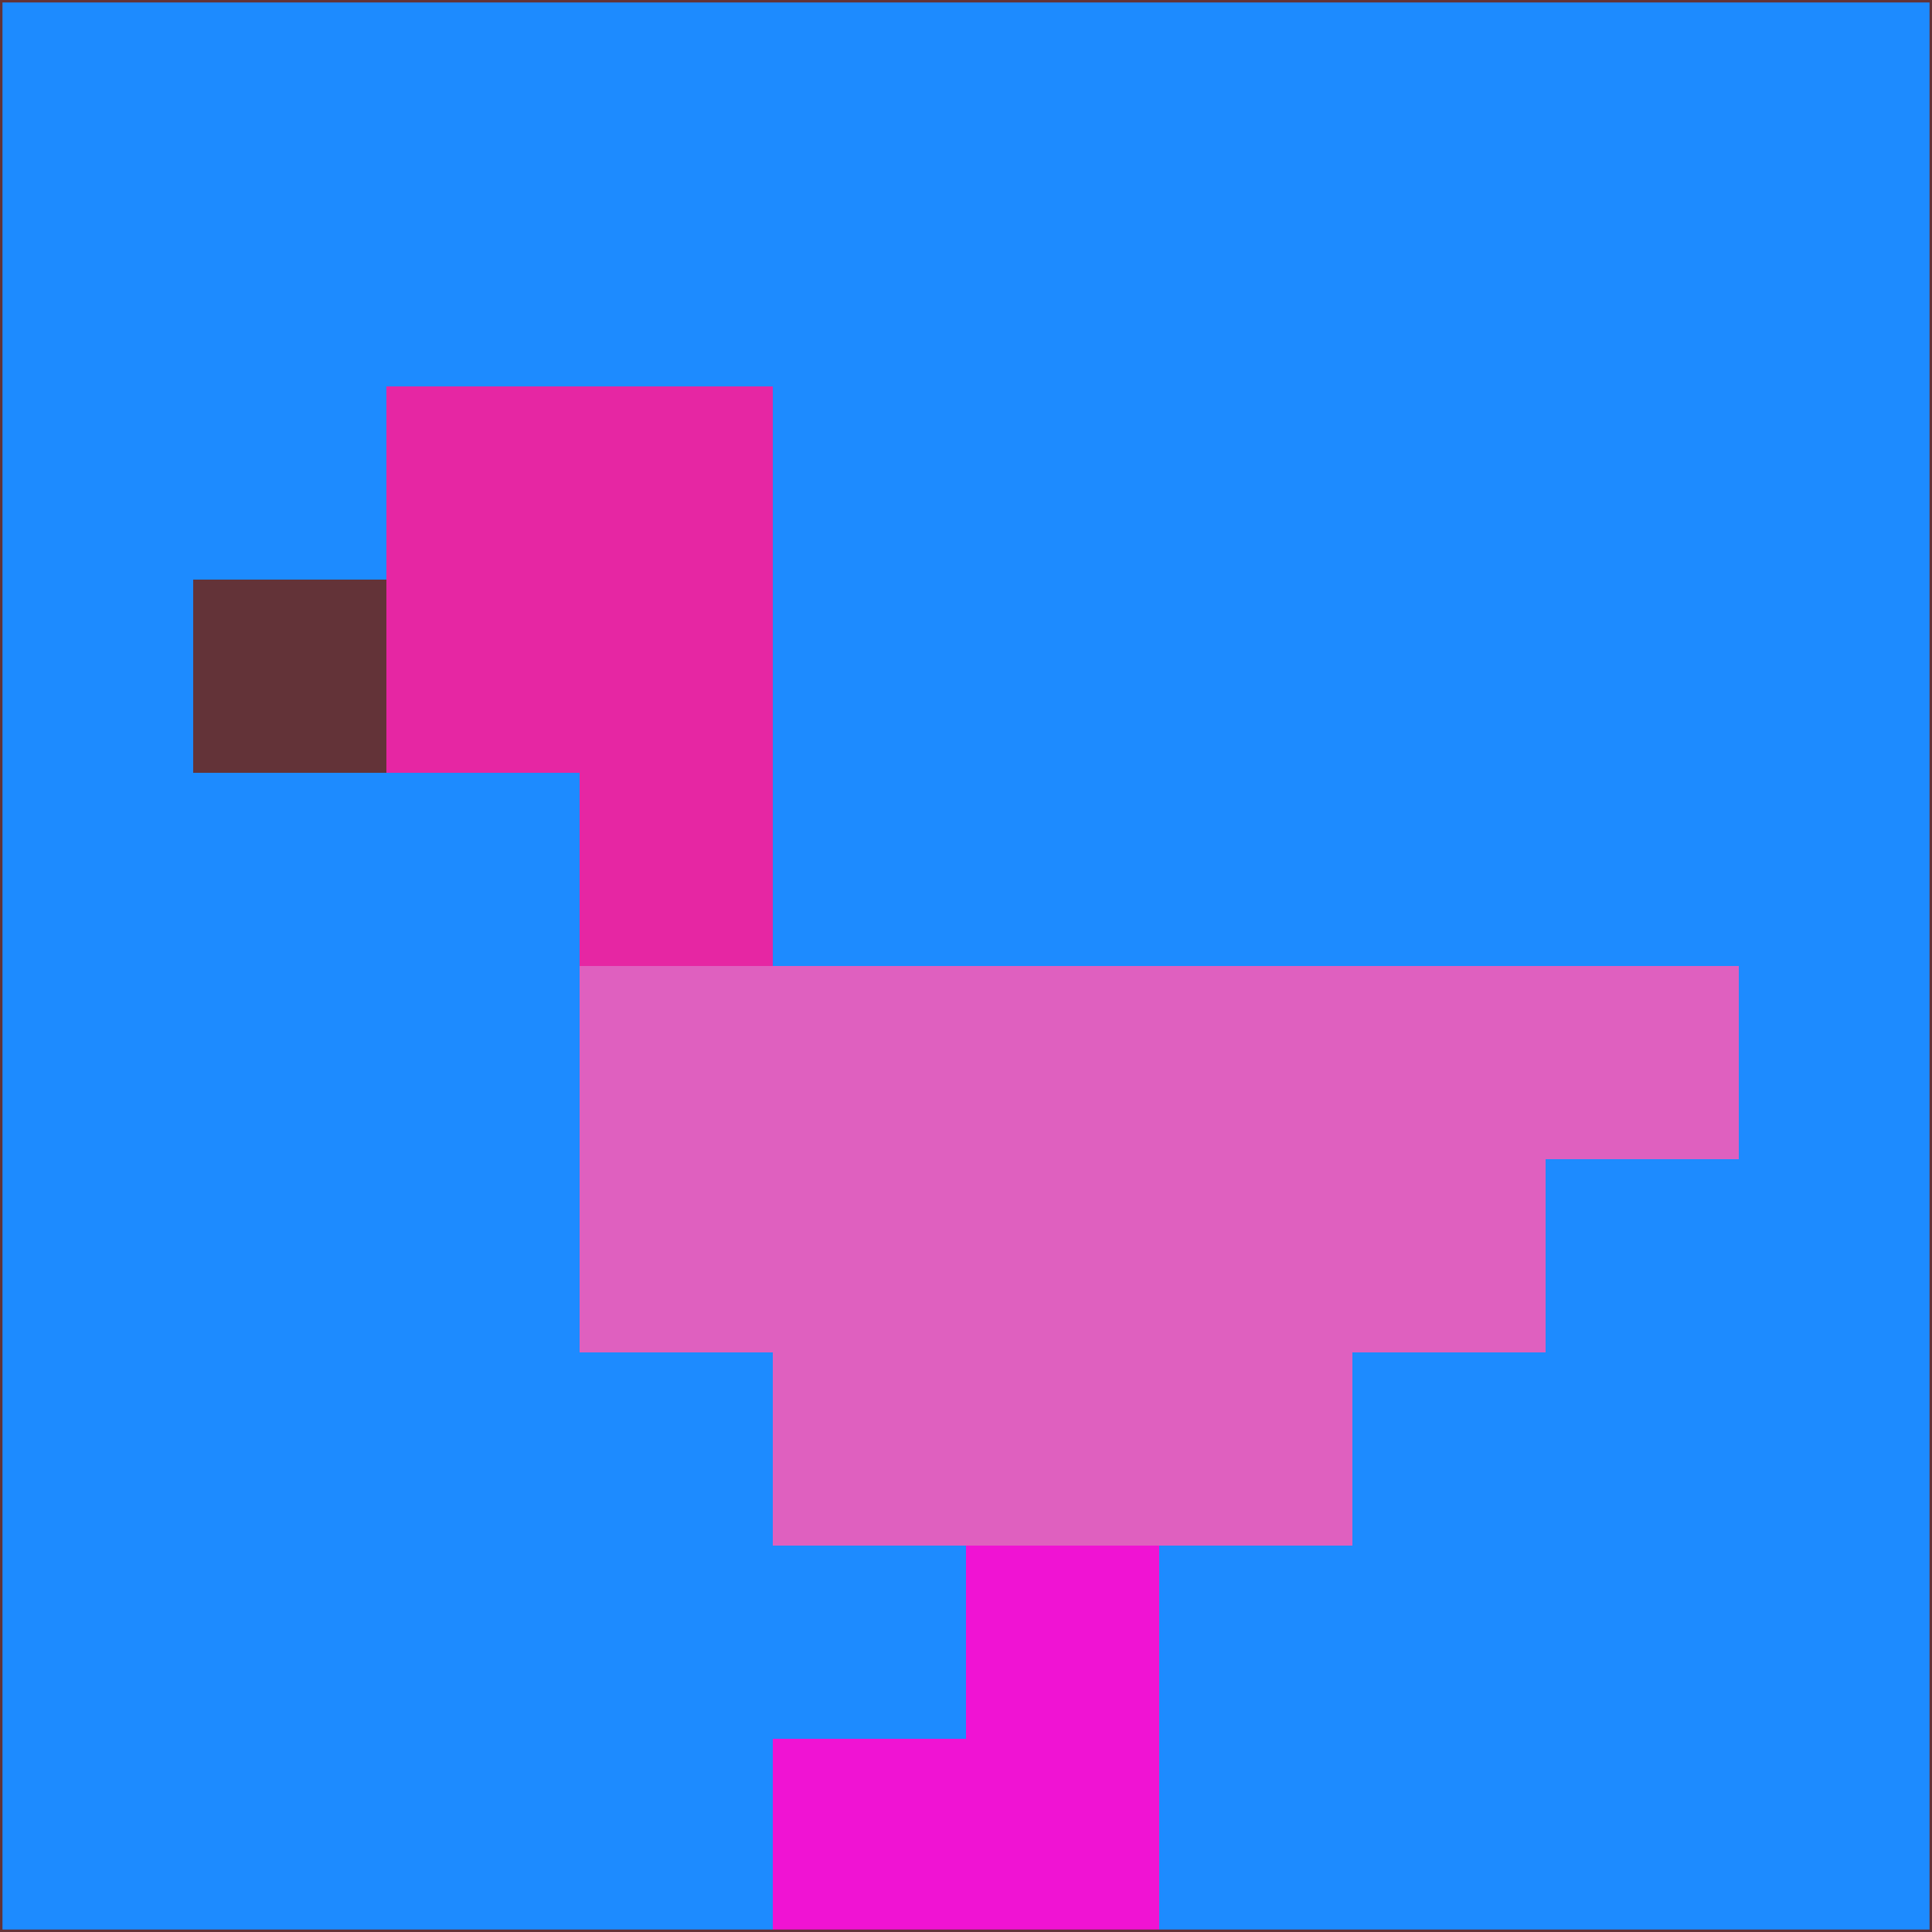 <svg xmlns="http://www.w3.org/2000/svg" version="1.1" width="785" height="785">
  <title>'goose-pfp-694263' by Dmitri Cherniak (Cyberpunk Edition)</title>
  <desc>
    seed=688546
    backgroundColor=#1d8bff
    padding=20
    innerPadding=0
    timeout=500
    dimension=1
    border=false
    Save=function(){return n.handleSave()}
    frame=12

    Rendered at 2024-09-15T22:37:00.681Z
    Generated in 1ms
    Modified for Cyberpunk theme with new color scheme
  </desc>
  <defs/>
  <rect width="100%" height="100%" fill="#1d8bff"/>
  <g>
    <g id="0-0">
      <rect x="0" y="0" height="785" width="785" fill="#1d8bff"/>
      <g>
        <!-- Neon blue -->
        <rect id="0-0-2-2-2-2" x="157" y="157" width="157" height="157" fill="#e626a3"/>
        <rect id="0-0-3-2-1-4" x="235.5" y="157" width="78.5" height="314" fill="#e626a3"/>
        <!-- Electric purple -->
        <rect id="0-0-4-5-5-1" x="314" y="392.5" width="392.5" height="78.5" fill="#df60bf"/>
        <rect id="0-0-3-5-5-2" x="235.5" y="392.5" width="392.5" height="157" fill="#df60bf"/>
        <rect id="0-0-4-5-3-3" x="314" y="392.5" width="235.5" height="235.5" fill="#df60bf"/>
        <!-- Neon pink -->
        <rect id="0-0-1-3-1-1" x="78.5" y="235.5" width="78.5" height="78.5" fill="#633338"/>
        <!-- Cyber yellow -->
        <rect id="0-0-5-8-1-2" x="392.5" y="628" width="78.5" height="157" fill="#f013d3"/>
        <rect id="0-0-4-9-2-1" x="314" y="706.5" width="157" height="78.5" fill="#f013d3"/>
      </g>
      <rect x="0" y="0" stroke="#633338" stroke-width="2" height="785" width="785" fill="none"/>
    </g>
  </g>
  <script xmlns=""/>
</svg>